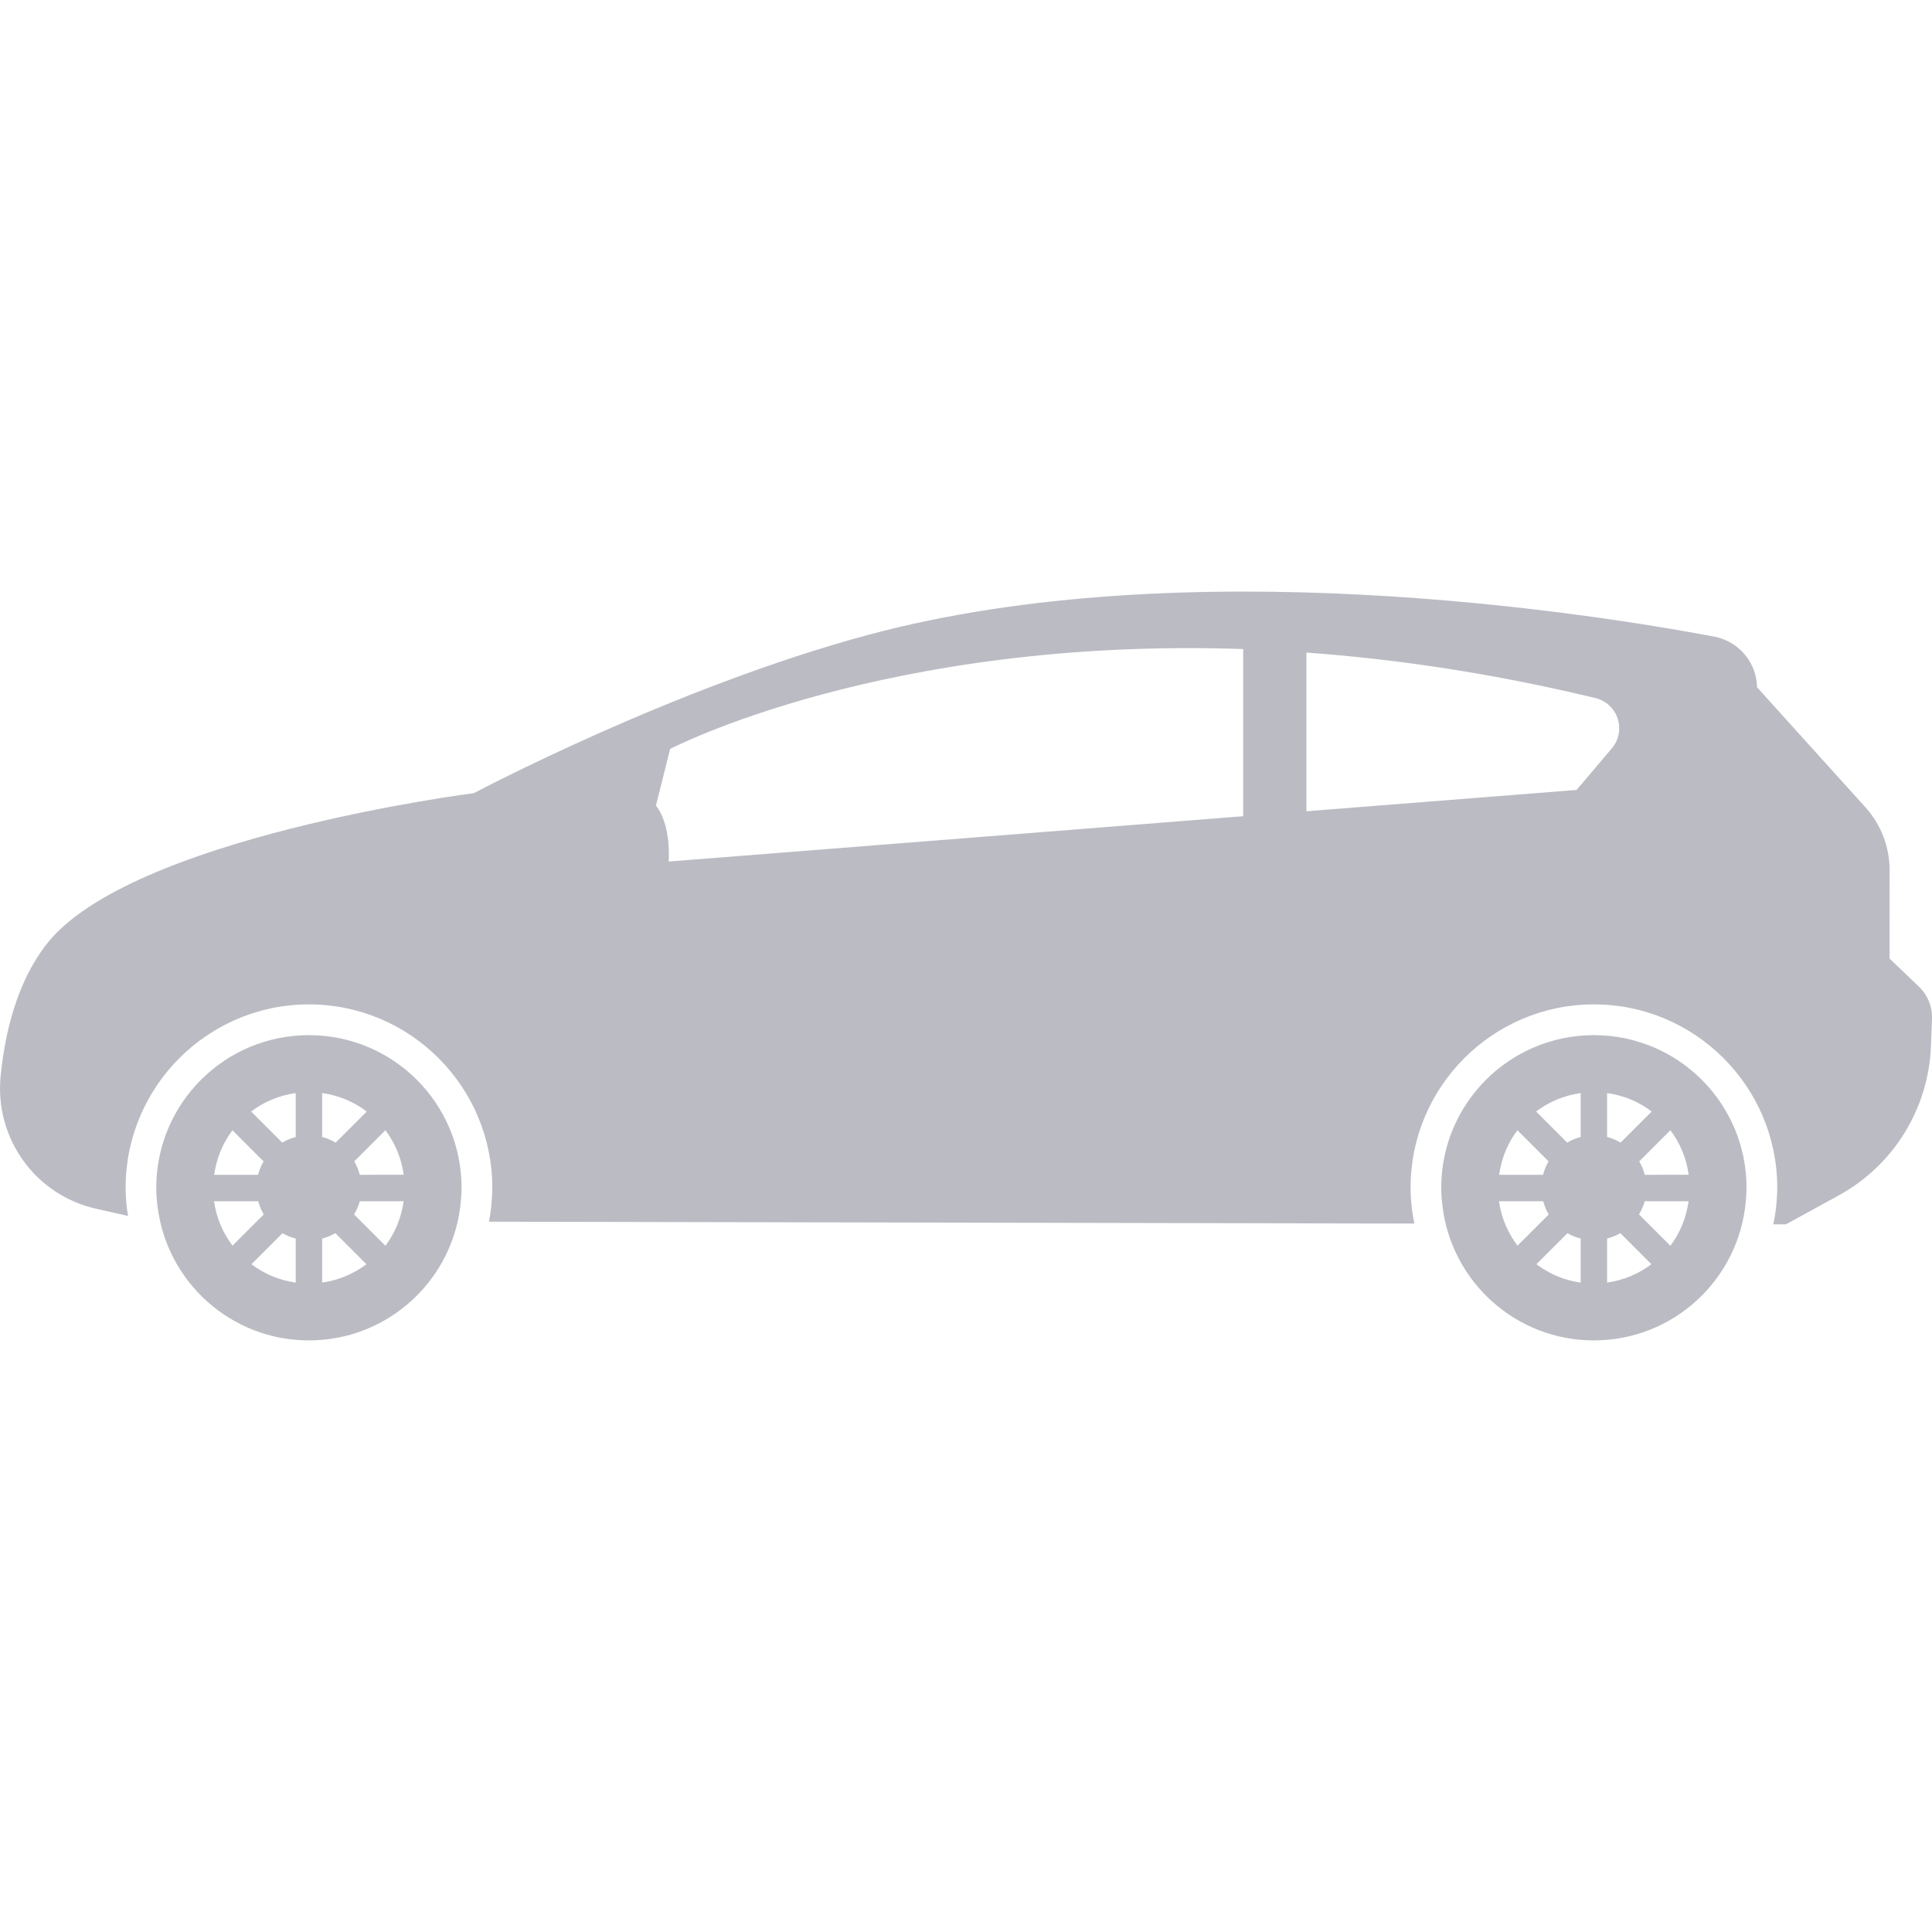 <?xml version="1.0"?>
<svg xmlns="http://www.w3.org/2000/svg" xmlns:xlink="http://www.w3.org/1999/xlink" version="1.1" id="Capa_1" x="0px" y="0px" width="512px" height="512px" viewBox="0 0 98.796 98.796" style="enable-background:new 0 0 98.796 98.796;" xml:space="preserve"><g><g>
	<g>
		<path d="M15.796,52.934c-4.31,0-7.805,3.492-7.805,7.804c0,0.334,0.027,0.66,0.069,0.982c0.483,3.847,3.759,6.824,7.736,6.824    c4.087,0,7.434-3.142,7.773-7.141c0.018-0.221,0.034-0.44,0.034-0.667C23.604,56.427,20.109,52.934,15.796,52.934z M11.887,57.797    l1.593,1.593c-0.124,0.213-0.221,0.441-0.283,0.687h-2.245C11.069,59.225,11.396,58.45,11.887,57.797z M10.945,61.427h2.26    c0.064,0.239,0.158,0.469,0.282,0.677l-1.596,1.595C11.399,63.05,11.064,62.273,10.945,61.427z M15.122,65.588    c-0.845-0.117-1.614-0.448-2.264-0.939l1.587-1.587c0.208,0.122,0.438,0.211,0.677,0.273V65.588z M15.122,58.142    c-0.246,0.062-0.476,0.161-0.69,0.288l-1.59-1.591c0.653-0.496,1.429-0.825,2.28-0.943V58.142z M16.474,55.896    c0.852,0.118,1.627,0.447,2.28,0.944l-1.59,1.59c-0.214-0.127-0.444-0.226-0.69-0.288V55.896z M16.474,65.587v-2.252    c0.24-0.063,0.468-0.152,0.677-0.275l1.588,1.589C18.088,65.137,17.318,65.469,16.474,65.587z M19.708,63.705l-1.601-1.603    c0.124-0.209,0.227-0.434,0.291-0.676h2.243C20.521,62.273,20.2,63.055,19.708,63.705z M18.398,60.075    c-0.063-0.244-0.159-0.474-0.283-0.687l1.593-1.593c0.493,0.653,0.818,1.429,0.935,2.278L18.398,60.075L18.398,60.075z" data-original="#000000" class="active-path" data-old_color="#000000" fill="#bbbbc4"/>
		<path d="M81.505,52.934c-4.31,0-7.805,3.492-7.805,7.804c0,0.334,0.027,0.66,0.069,0.982c0.482,3.847,3.759,6.824,7.735,6.824    c4.087,0,7.435-3.142,7.773-7.141c0.018-0.221,0.034-0.44,0.034-0.667C89.313,56.427,85.818,52.934,81.505,52.934z M77.595,57.797    l1.594,1.593c-0.124,0.213-0.222,0.441-0.283,0.687h-2.245C76.778,59.225,77.104,58.45,77.595,57.797z M76.654,61.427h2.26    c0.064,0.239,0.158,0.469,0.282,0.677L77.6,63.698C77.109,63.05,76.773,62.273,76.654,61.427z M80.831,65.588    c-0.845-0.117-1.614-0.448-2.264-0.939l1.587-1.587c0.208,0.122,0.438,0.211,0.677,0.273V65.588z M80.831,58.142    c-0.246,0.062-0.476,0.161-0.689,0.288l-1.591-1.591c0.653-0.496,1.43-0.825,2.28-0.943V58.142z M82.182,55.896    c0.852,0.118,1.627,0.447,2.279,0.944l-1.59,1.59c-0.214-0.127-0.444-0.226-0.689-0.288V55.896z M82.182,65.587v-2.252    c0.239-0.063,0.468-0.152,0.677-0.275l1.588,1.589C83.796,65.137,83.028,65.469,82.182,65.587z M85.416,63.705l-1.601-1.603    c0.124-0.209,0.227-0.434,0.291-0.676h2.243C86.229,62.273,85.91,63.055,85.416,63.705z M84.108,60.075    c-0.063-0.244-0.159-0.474-0.283-0.687l1.593-1.593c0.493,0.653,0.818,1.429,0.936,2.278L84.108,60.075L84.108,60.075z" data-original="#000000" class="active-path" data-old_color="#000000" fill="#bbbbc4"/>
		<path d="M98.125,50.451l-1.5-1.433l0.003-4.521c0.001-1.187-0.438-2.331-1.233-3.211l-5.545-6.141v-0.003    c-0.027-1.276-0.943-2.354-2.197-2.589c-6.593-1.239-27.049-4.442-43.24-0.092c-10.003,2.687-20.173,8.096-20.173,8.096    s-17.66,2.25-21.892,7.766c-1.474,1.92-2.092,4.442-2.316,6.714c-0.313,3.175,1.775,6.074,4.886,6.775l1.633,0.368    c-0.014-0.089-0.035-0.176-0.046-0.268c-0.054-0.416-0.081-0.804-0.081-1.177c0-5.169,4.206-9.374,9.375-9.374    c5.17,0,9.376,4.205,9.376,9.374c0,0.271-0.018,0.533-0.04,0.798c-0.027,0.319-0.072,0.633-0.131,0.941l47.323,0.096    c-0.043-0.218-0.086-0.435-0.114-0.658c-0.054-0.416-0.081-0.804-0.081-1.177c0-5.169,4.206-9.374,9.375-9.374    c5.17,0,9.376,4.205,9.376,9.374c0,0.271-0.018,0.533-0.04,0.798c-0.03,0.365-0.09,0.723-0.162,1.074l0.646,0.001l2.692-1.475    c2.808-1.537,4.602-4.438,4.723-7.636l0.054-1.399C98.818,51.48,98.575,50.882,98.125,50.451z M33.543,41.193l0.724-2.893    c0,0,10.961-5.734,29.306-5.11v8.549l-29.381,2.318C34.192,44.057,34.35,42.223,33.543,41.193z M80.621,40.395l-13.815,1.09    v-8.115c4.543,0.33,9.48,1.047,14.779,2.327c0.536,0.129,0.966,0.527,1.137,1.051c0.172,0.524,0.06,1.1-0.297,1.52L80.621,40.395z    " data-original="#000000" class="active-path" data-old_color="#000000" fill="#bbbbc4"/>
	</g>
</g></g> </svg>

